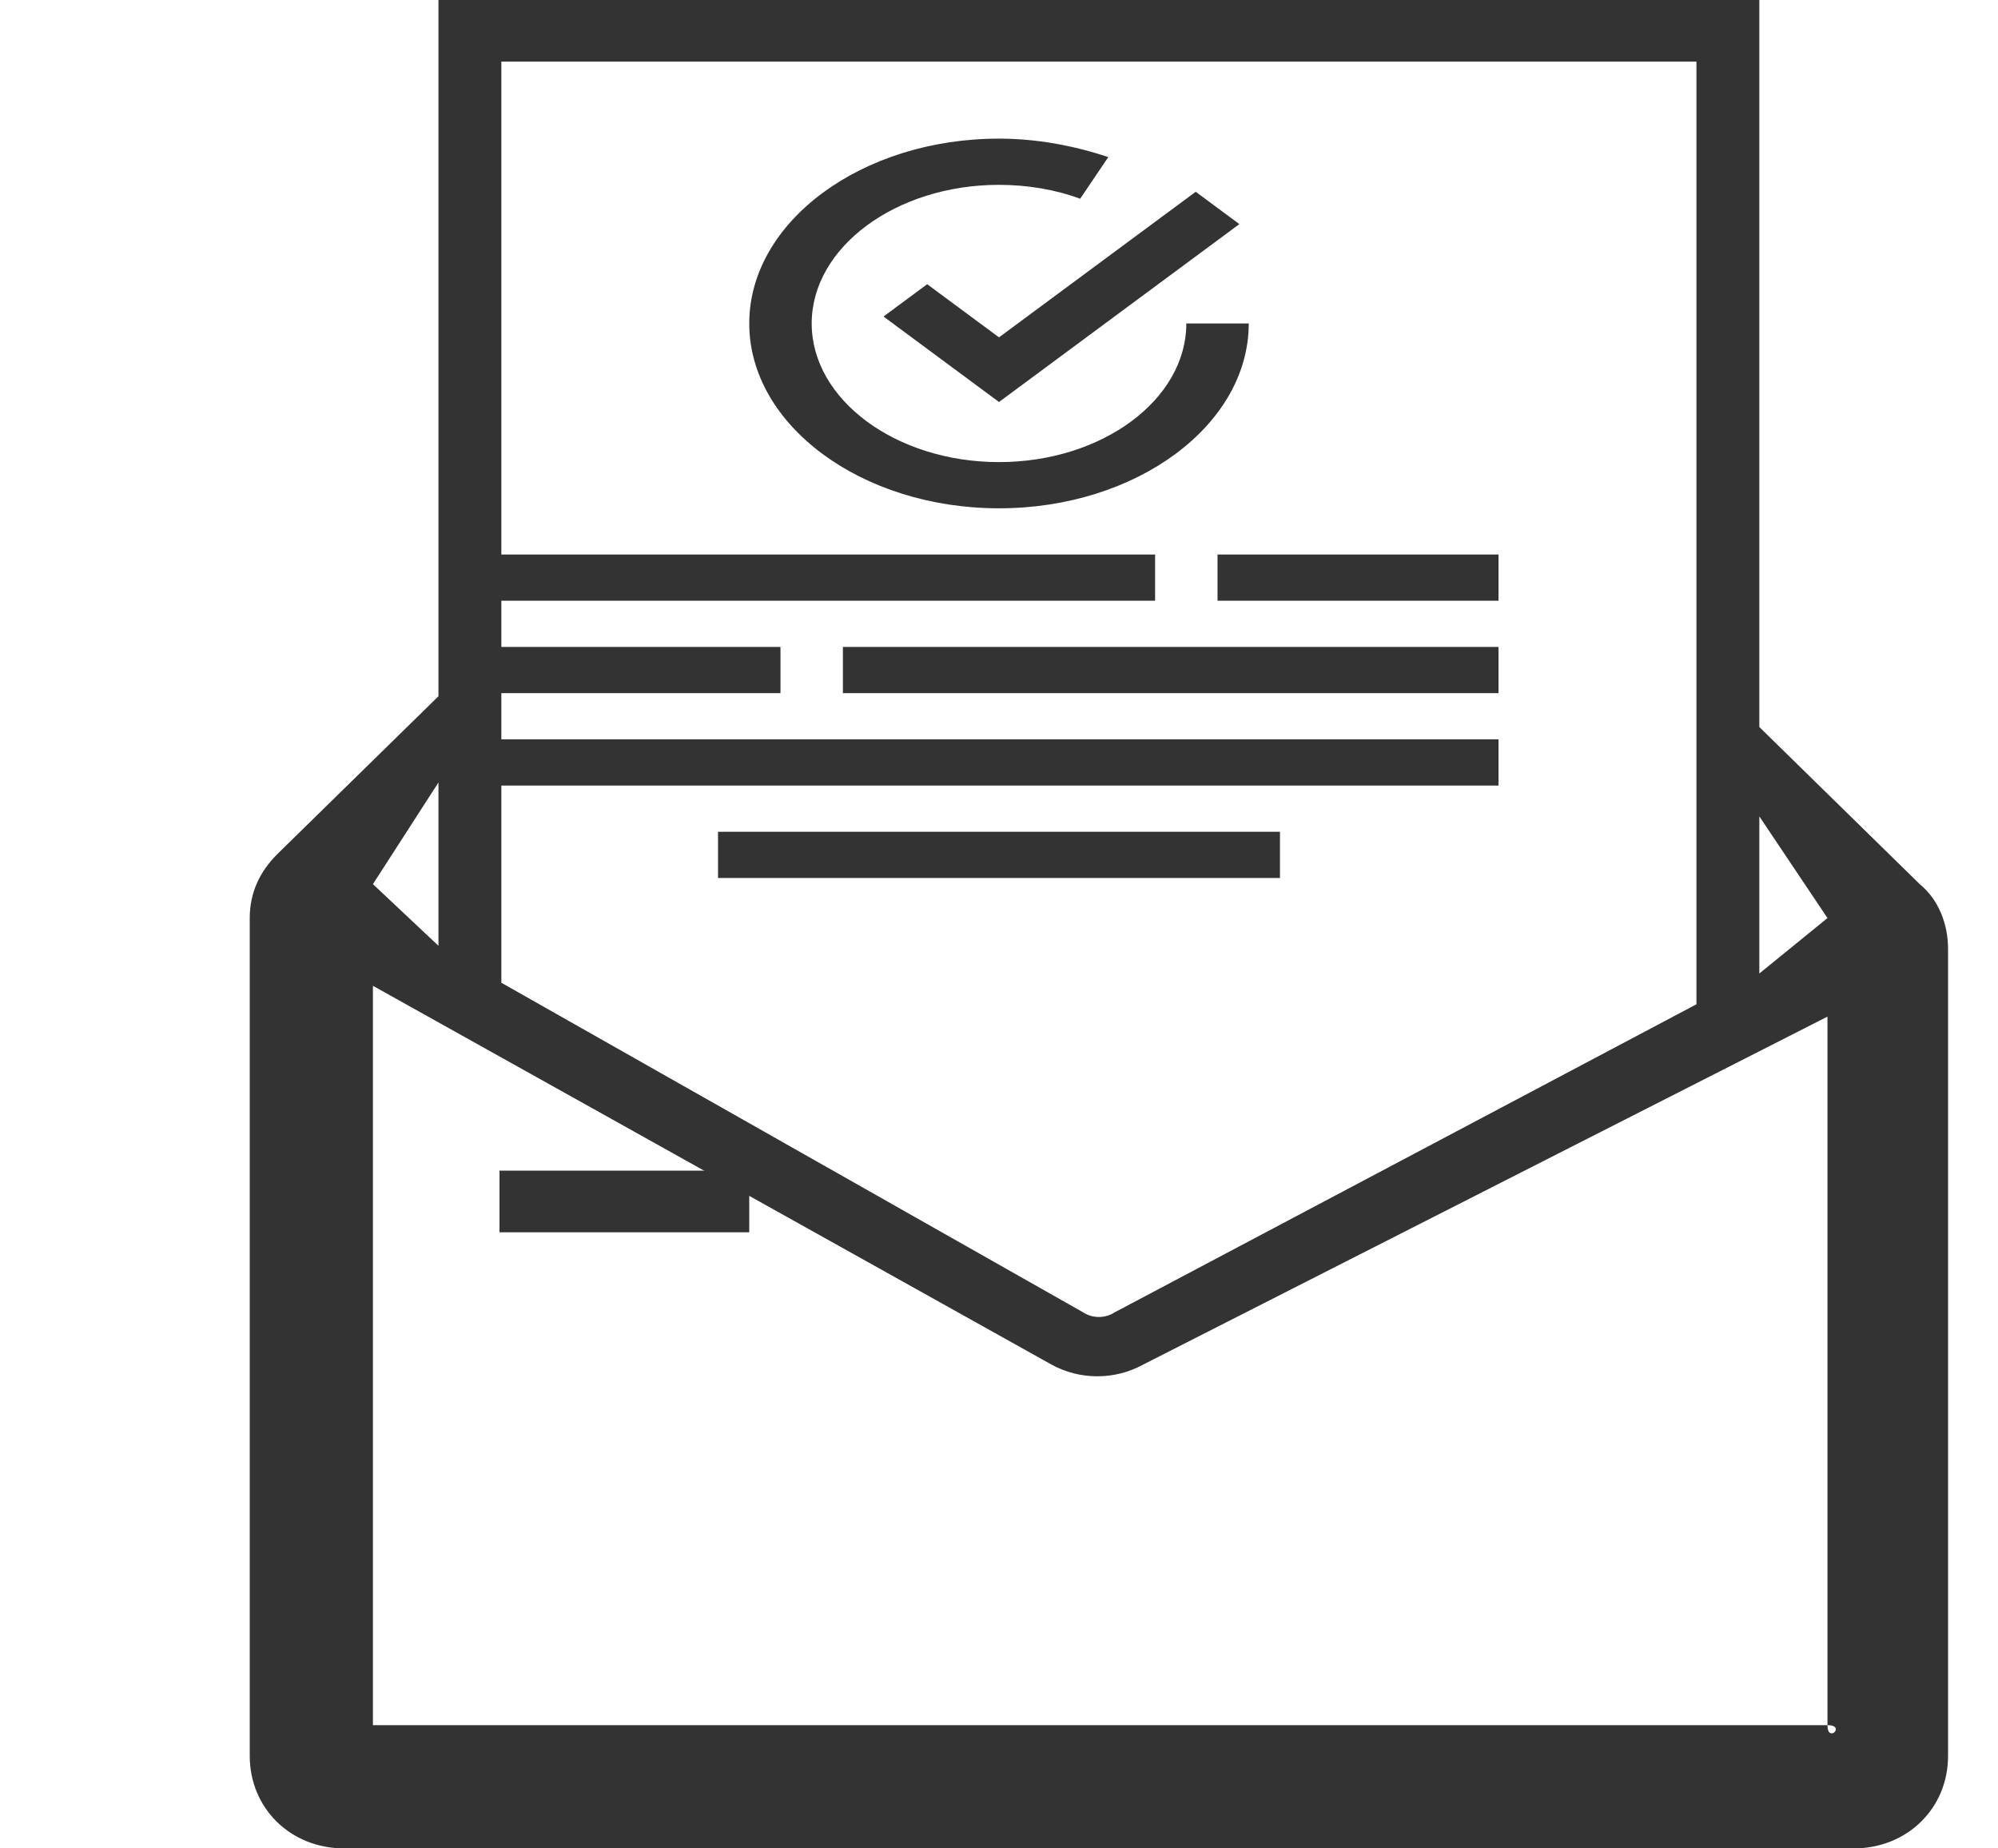 <svg width="40" height="37" viewBox="0 0 40 37" fill="none" xmlns="http://www.w3.org/2000/svg">
<g clip-path="url(#clip0)">
<path d="M35.222 14.553V0H8.778V13.937L5.567 17.082C5.189 17.452 5 17.883 5 18.377V35.15C5 36.198 5.819 37 6.889 37H37.111C38.181 37 39 36.198 39 35.15V18.993C39 18.5 38.811 18.007 38.433 17.698L35.222 14.553ZM36.586 18.377L35.222 19.487V16.342L36.586 18.377ZM33.963 1.233V20.103L22.315 26.27C22.126 26.393 21.874 26.393 21.685 26.27L10.037 19.672V1.233H33.963ZM8.778 18.932L7.466 17.698L8.778 15.663V18.932ZM36.586 34.533H29.293H21.685H7.466C7.088 34.533 7.466 35.192 7.466 34.822V34.533V33.711V32.889V30.422V26.311V19.733L21.056 27.318C21.622 27.627 22.315 27.627 22.881 27.318L36.586 20.35V27.318V29.436V31.553V34.533C36.964 34.533 36.586 34.903 36.586 34.533Z" fill="#333333"/>
<path d="M20 10.175C22.75 10.175 25 8.51 25 6.475H23.75C23.75 8.001 22.062 9.25 20 9.25C17.938 9.25 16.25 8.001 16.25 6.475C16.25 4.949 17.938 3.7 20 3.7C20.562 3.7 21.125 3.793 21.625 3.978L22.188 3.145C21.5 2.914 20.75 2.775 20 2.775C17.25 2.775 15 4.44 15 6.475C15 8.51 17.25 10.175 20 10.175Z" fill="#333333"/>
<path d="M18.562 5.689L17.688 6.336L20 8.047L24.812 4.486L23.938 3.839L20 6.753L18.562 5.689Z" fill="#333333"/>
<path d="M30 11.1H24.375V12.025H30V11.1Z" fill="#333333"/>
<path d="M15.625 12.95H10V13.875H15.625V12.95Z" fill="#333333"/>
<path d="M30 14.8H10V15.725H30V14.8Z" fill="#333333"/>
<path d="M25.625 16.65H14.375V17.575H25.625V16.65Z" fill="#333333"/>
<path d="M15 23.433H10V24.667H15V23.433Z" fill="#333333"/>
<path d="M30 12.95H16.875V13.875H30V12.95Z" fill="#333333"/>
<path d="M23.125 11.1H10V12.025H23.125V11.1Z" fill="#333333"/>
</g>
<defs>
<clipPath id="clip0">
<rect width="40" height="37" fill="white"/>
</clipPath>
</defs>
</svg>
